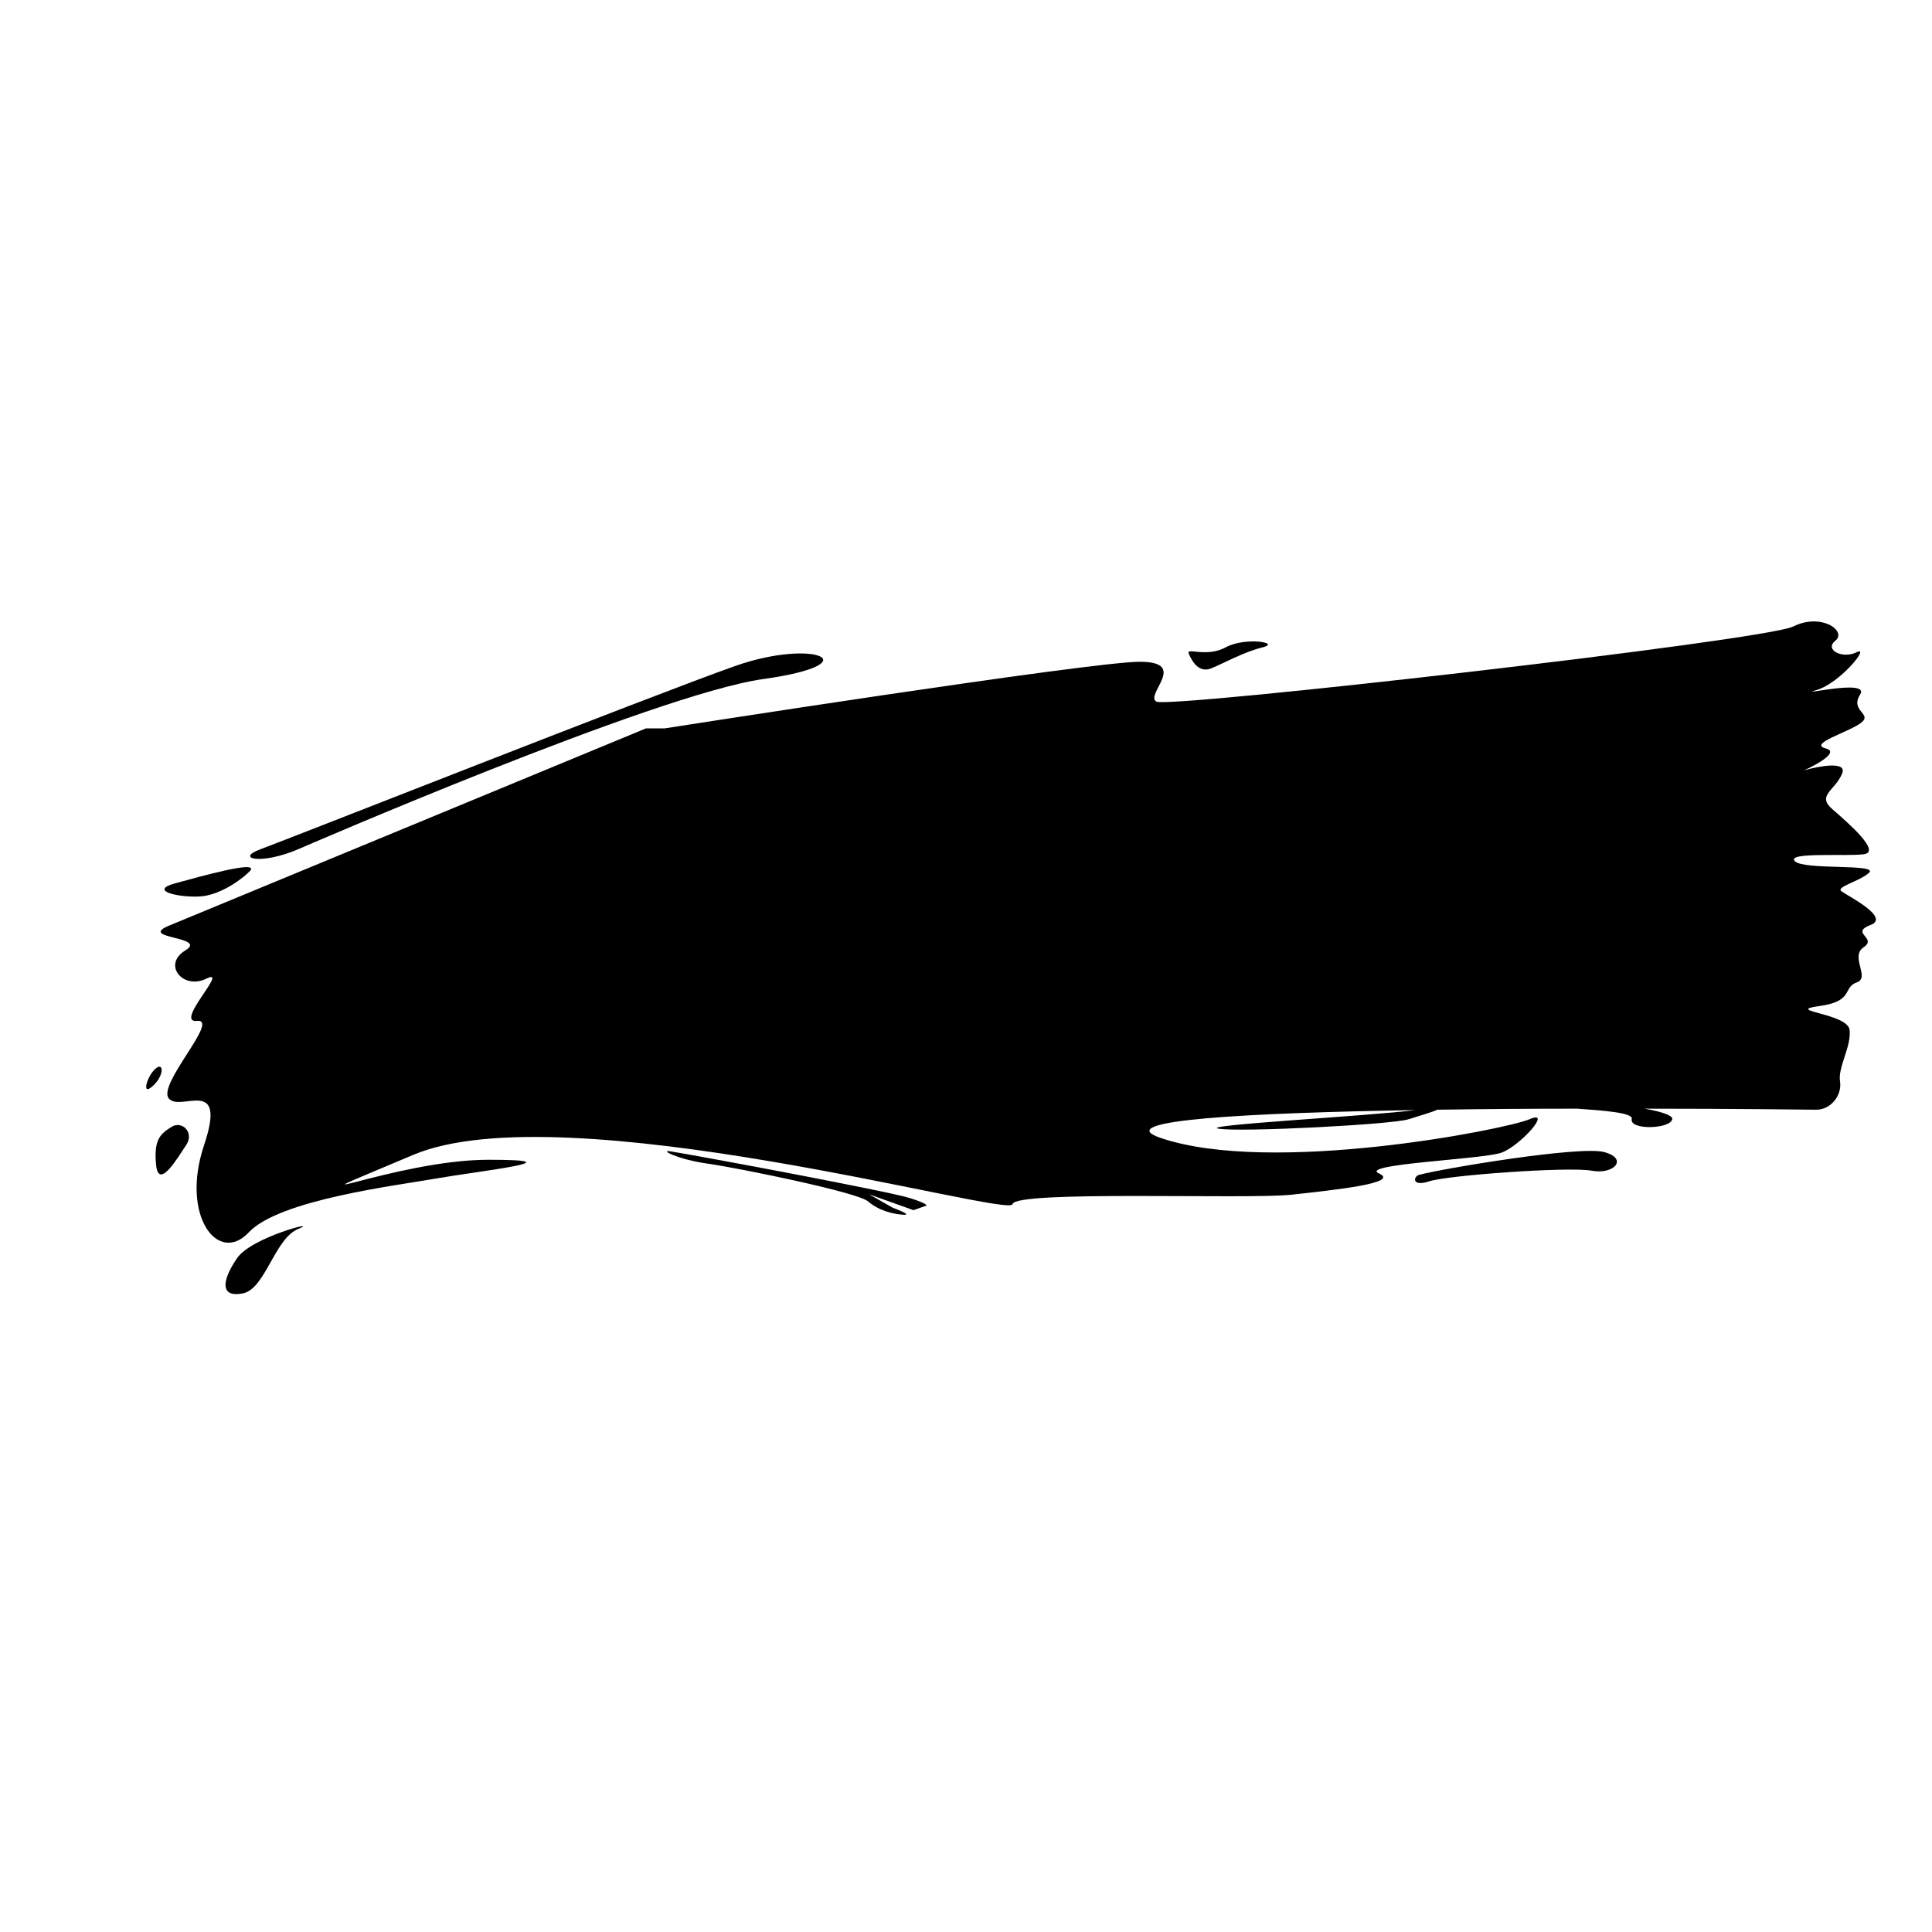 <svg xmlns="http://www.w3.org/2000/svg" xmlns:xlink="http://www.w3.org/1999/xlink" width="500" zoomAndPan="magnify" viewBox="0 0 375 375" height="500" preserveAspectRatio="xMidYMid meet" version="1.0"><path fill="#000000" d="M 357.496 173.051 C 356.125 172.16 360.711 171.203 362.762 169.426 C 364.816 167.578 350.242 168.945 348.395 167.168 C 346.551 165.32 358.453 166.277 361.805 165.801 C 365.156 165.32 358.863 159.848 355.715 157.109 C 352.5 154.375 356.195 153.484 357.562 150.133 C 358.59 147.672 353.047 148.695 350.176 149.52 C 352.773 148.355 357.016 145.961 354.418 145.277 C 350.789 144.387 359 142.062 361.258 140.281 C 363.516 138.504 359 138.023 361.051 134.809 C 363.105 131.594 348.055 135.289 352.637 133.922 C 357.223 132.551 363.105 125.23 360.367 126.602 C 357.633 127.969 354.008 126.121 356.262 124.344 C 358.52 122.496 353.527 118.871 348.055 121.605 C 342.582 124.344 226.766 137.547 224.438 136.18 C 222.18 134.809 230.801 128.449 221.223 128.449 C 211.645 128.449 129.008 141.379 129.008 141.379 L 125.383 141.379 L 32.758 179.688 C 26.668 182.219 40.484 181.738 35.973 184.477 C 31.457 187.211 35.492 192.203 40.074 189.949 C 44.66 187.691 33.715 198.637 38.23 198.156 C 42.812 197.68 30.5 210.469 32.758 213.207 C 35.012 215.941 44.18 208.625 39.598 222.305 C 35.012 235.988 42.332 245.562 48.285 239.203 C 54.238 232.84 77.016 230.105 84.746 228.734 C 92.477 227.367 113 225.109 94.805 225.109 C 76.605 225.109 51.02 236.465 80.23 224.152 C 109.441 211.84 196.051 236.465 196.527 233.73 C 197.008 230.992 242.156 232.84 250.777 231.883 C 259.395 230.926 271.777 229.625 267.672 227.777 C 263.57 225.93 287.719 225.043 291.41 223.742 C 295.035 222.441 301.469 215.258 296.883 217.242 C 292.301 219.227 246.738 228.188 225.258 220.867 C 215.066 217.379 242.703 216.012 274.719 215.465 C 265.828 216.629 232.031 218.406 236.617 219.09 C 241.062 219.773 270.273 218.27 273.418 217.242 C 275.129 216.695 278.207 215.805 278.961 215.395 C 287.992 215.258 297.293 215.191 306.121 215.191 C 310.84 215.531 316.996 215.941 316.723 217.176 C 316.176 219.434 324.383 219.16 324.59 217.176 C 324.66 216.492 322.402 215.738 319.184 215.191 C 337.723 215.191 351.75 215.395 352.57 215.395 C 355.305 215.395 357.562 212.66 357.152 209.922 C 356.672 207.188 359.41 203.082 359 199.867 C 358.52 196.652 346.207 196.242 353.047 195.285 C 359.891 194.395 357.633 191.656 360.367 190.699 C 363.105 189.742 359 185.707 361.734 183.859 C 364.473 182.012 359 181.121 363.035 179.551 C 367.004 178.113 358.863 174.008 357.496 173.051 Z M 357.496 173.051 " fill-opacity="1" fill-rule="nonzero"/><path fill="#000000" d="M 57.863 164.84 C 57.863 164.84 127.16 134.742 148.164 131.801 C 169.164 128.859 158.219 123.797 142.691 129.27 C 127.16 134.742 55.605 162.996 50.543 164.84 C 45.547 166.688 50.68 167.918 57.863 164.84 Z M 57.863 164.84 " fill-opacity="1" fill-rule="nonzero"/><path fill="#000000" d="M 38.707 174.008 C 43.016 173.805 47.602 170.109 48.559 169.016 C 50.336 166.895 38.914 170.109 33.918 171.477 C 28.926 172.844 34.398 174.215 38.707 174.008 Z M 38.707 174.008 " fill-opacity="1" fill-rule="nonzero"/><path fill="#000000" d="M 46.027 244.195 C 42.879 248.781 42.812 251.926 47.191 251.035 C 51.5 250.148 53.348 240.297 57.93 238.52 C 62.445 236.672 48.832 240.09 46.027 244.195 Z M 46.027 244.195 " fill-opacity="1" fill-rule="nonzero"/><path fill="#000000" d="M 33.371 218.68 C 31.184 220.047 29.816 221.074 30.293 226.066 C 30.773 231.062 34.398 224.836 36.109 222.305 C 37.816 219.773 35.289 217.516 33.371 218.68 Z M 33.371 218.68 " fill-opacity="1" fill-rule="nonzero"/><path fill="#000000" d="M 30.227 207.391 C 28.582 208.762 27.422 212.727 29.473 210.949 C 31.867 208.965 31.867 206.023 30.227 207.391 Z M 30.227 207.391 " fill-opacity="1" fill-rule="nonzero"/><path fill="#000000" d="M 235.043 129.746 C 237.301 128.859 241.402 126.531 245.098 125.645 C 248.723 124.754 241.68 123.59 237.914 125.645 C 234.152 127.695 230.184 125.574 230.73 126.875 C 231.418 128.516 232.785 130.637 235.043 129.746 Z M 235.043 129.746 " fill-opacity="1" fill-rule="nonzero"/><path fill="#000000" d="M 311.32 223.605 C 306.531 222.375 279.918 226.82 275.402 228.051 C 274.379 228.324 273.898 230.445 277.457 229.281 C 281.012 228.121 304.477 226.41 308.926 227.23 C 313.371 228.051 316.105 224.836 311.32 223.605 Z M 311.32 223.605 " fill-opacity="1" fill-rule="nonzero"/><path fill="#000000" d="M 176.688 232.566 C 172.379 231.199 134.891 224.219 130.102 223.469 C 127.914 223.125 131.539 225.043 137.355 225.863 C 143.168 226.684 166.426 231.402 168.48 233.184 C 170.531 234.961 173.27 235.645 175.32 235.781 C 177.375 235.918 173.27 234.414 173.27 234.414 L 168.684 231.812 L 177.305 234.891 L 179.629 234.07 C 179.562 234.141 181 233.934 176.688 232.566 Z M 176.688 232.566 " fill-opacity="1" fill-rule="nonzero"/></svg>